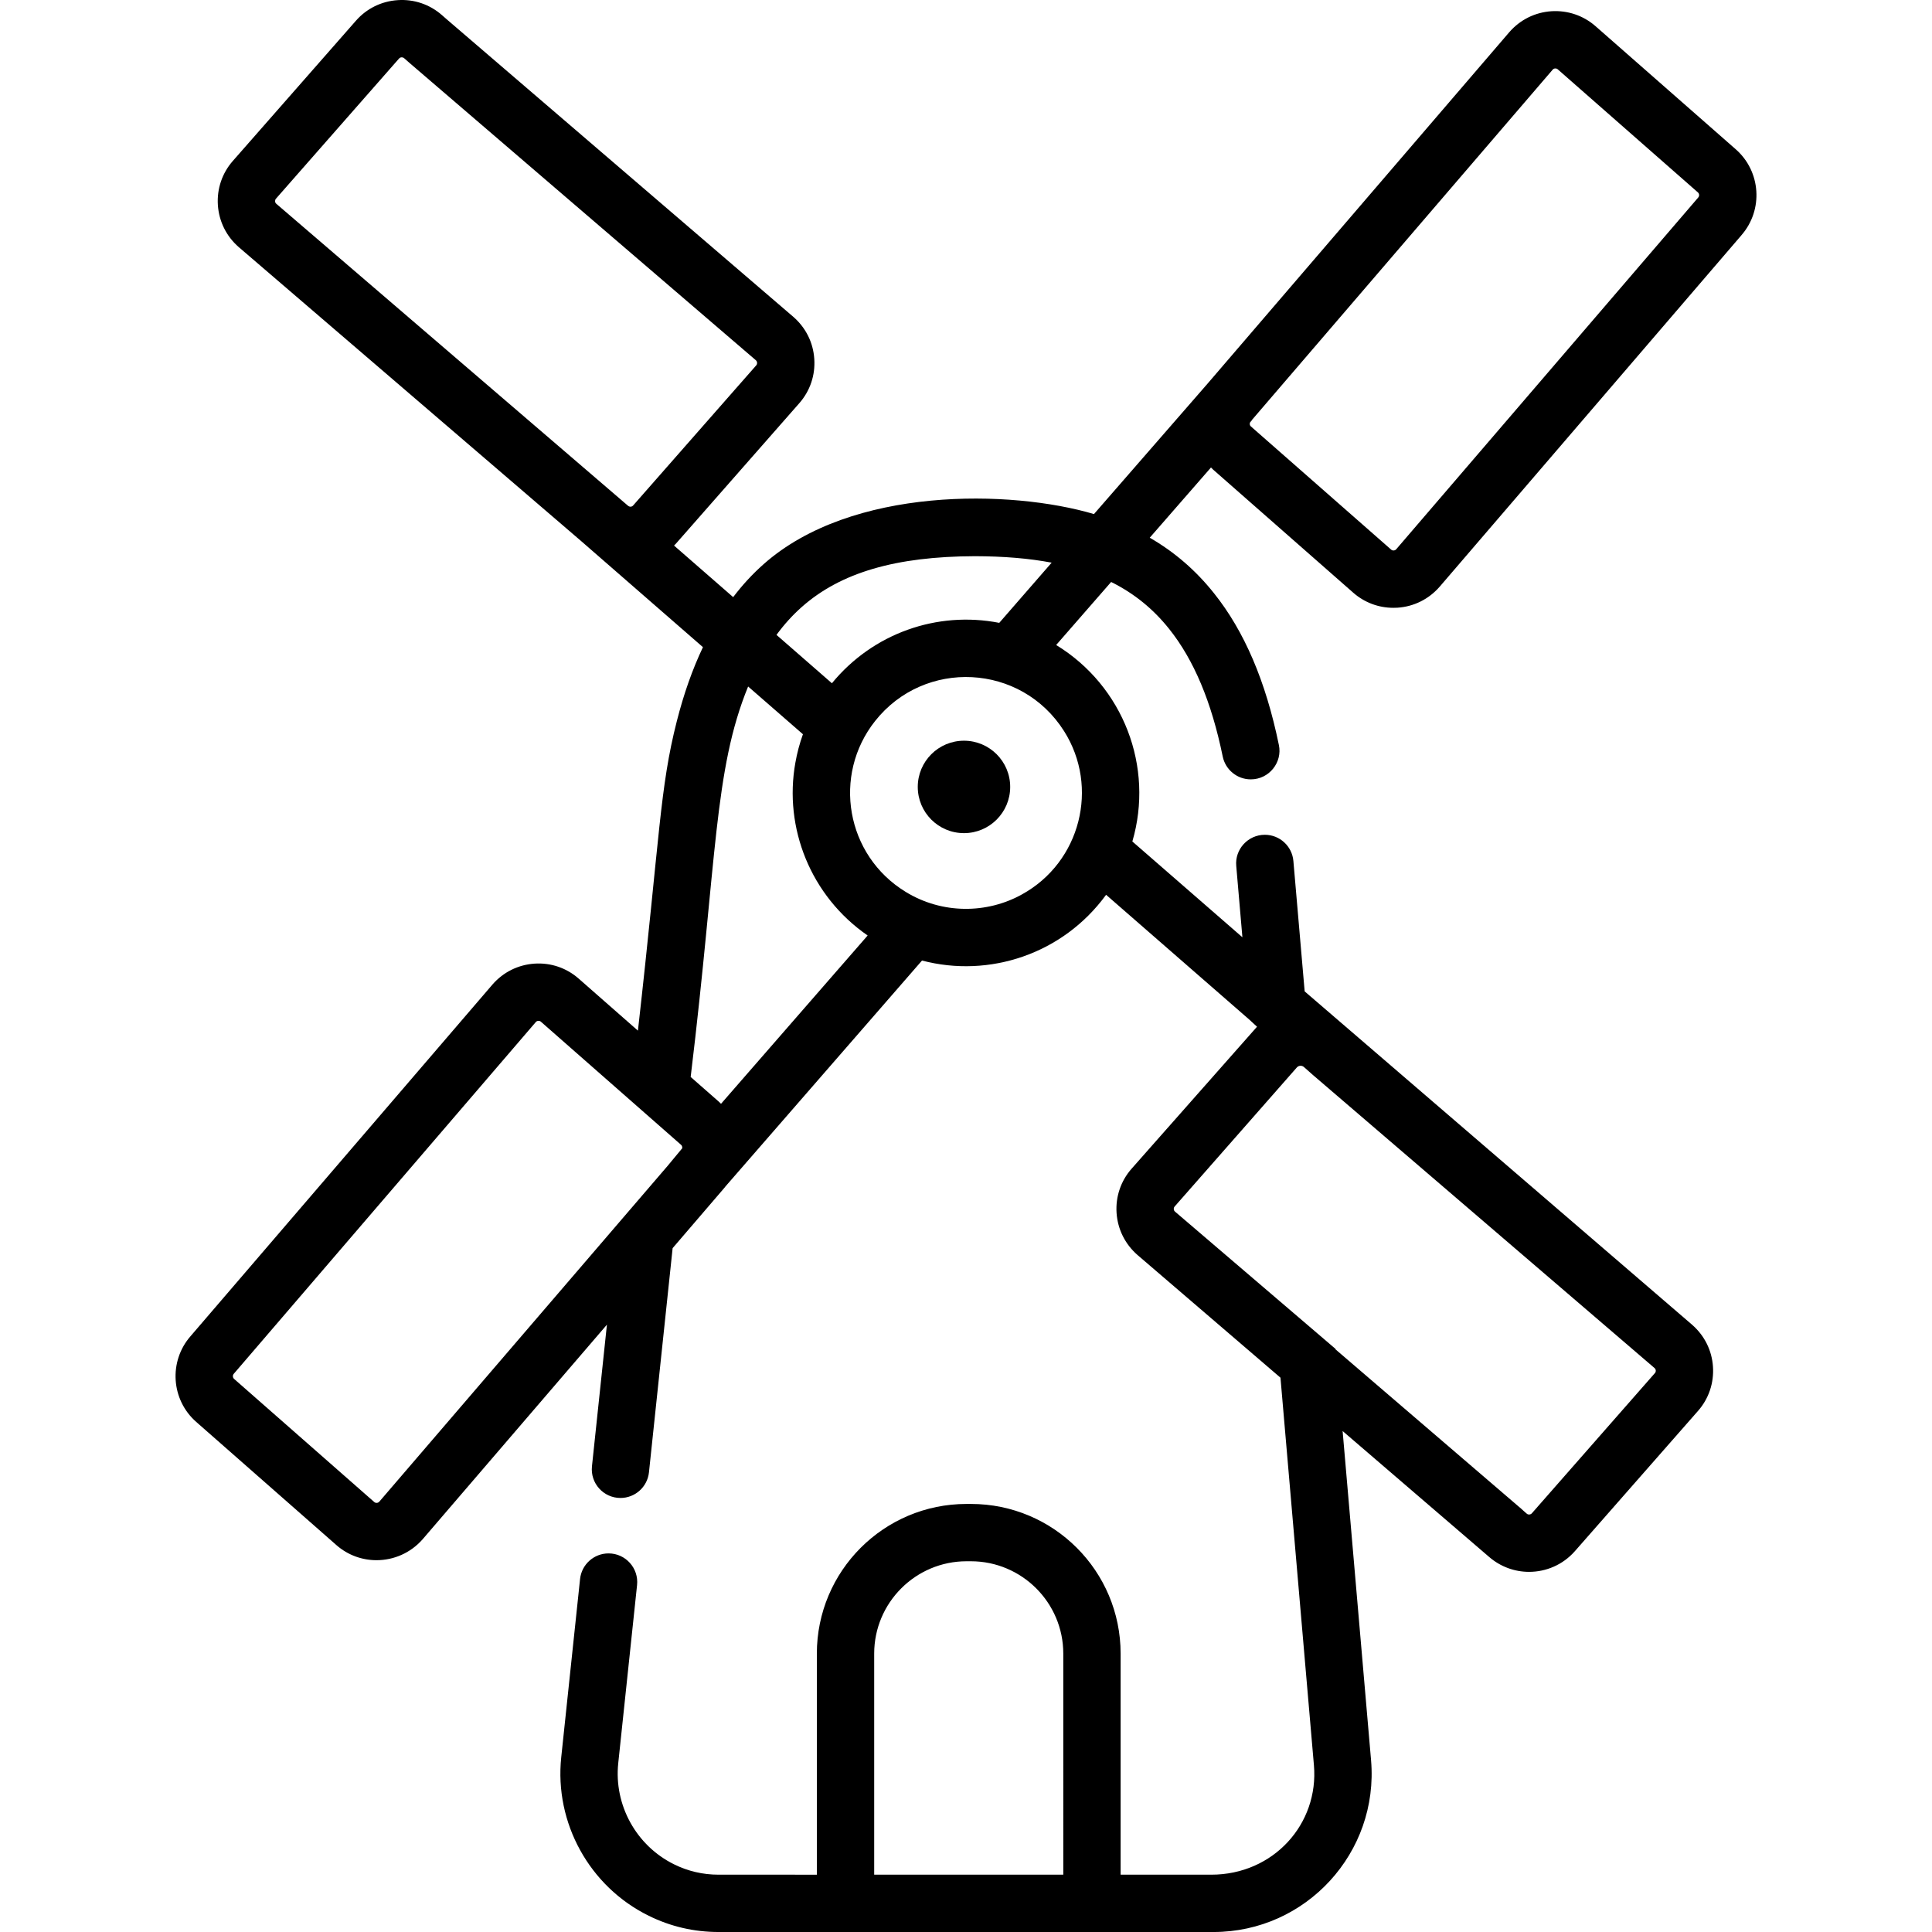 <?xml version="1.0" encoding="iso-8859-1"?>
<!-- Generator: Adobe Illustrator 19.0.0, SVG Export Plug-In . SVG Version: 6.00 Build 0)  -->
<svg xmlns="http://www.w3.org/2000/svg" xmlns:xlink="http://www.w3.org/1999/xlink" version="1.1" id="Capa_1" x="0px" y="0px" viewBox="0 0 512 512" style="enable-background:new 0 0 512 512;" xml:space="preserve">
<g>
	<g>
		<g>
			<path d="M459.995,39.565L422.828,6.937c-3.231-2.836-7.405-4.234-11.7-3.961c-4.315,0.294-8.246,2.229-11.123,5.521     l-79.975,93.154l-30.116,34.583c-21.897-6.5-64.226-7.404-87.552,13.28c-2.928,2.593-5.612,5.5-8.063,8.732l-15.671-13.665     c0.193-0.203,0.395-0.395,0.588-0.608l32.628-37.146c0.01,0,0.01-0.01,0.01-0.01c2.836-3.242,4.234-7.395,3.941-11.71     c-0.284-4.305-2.229-8.236-5.521-11.112L118.407,5.134L117.1,3.989c-3.231-2.836-7.395-4.244-11.7-3.951     c-4.305,0.284-8.236,2.218-11.072,5.45L61.7,42.654c-2.836,3.231-4.244,7.395-3.961,11.7c0.294,4.315,2.229,8.246,5.521,11.123     l90.723,77.888l32.304,28.141c-2.776,5.835-5.085,12.369-6.929,19.632c-4.505,17.648-4.44,30.142-10.302,81.991l-15.711-13.797     c-3.231-2.836-7.385-4.244-11.7-3.961c-4.315,0.294-8.246,2.229-11.122,5.521c-1.084,1.262-73.407,85.499-80.005,93.184     c-5.865,6.686-5.197,16.897,1.499,22.762l37.166,32.659c3.049,2.664,6.828,3.971,10.596,3.971c4.508,0,9.005-1.874,12.227-5.551     l48.836-56.869l-3.966,37.535c-0.474,4.486,3.043,8.394,7.553,8.394c3.886,0,7.146-2.934,7.554-6.798l6.272-59.41l13.787-16.066     c0.081-0.091,0.152-0.192,0.223-0.294l52.077-59.857c17.826,4.698,37.351-1.733,48.785-17.423l38.017,33.135l1.98,1.828     l-33.261,37.648c-2.836,3.231-4.244,7.385-3.961,11.7c0.294,4.305,2.229,8.236,5.521,11.123l37.916,32.537l8.864,102.686     c1.356,15.556-10.72,29.022-27.195,29.022h-24.032v-58.581c0-21.908-17.761-39.668-39.668-39.668h-1.155     c-21.914,0-39.679,17.765-39.679,39.679v58.571H190.43c-4.153,0-8.114-0.922-11.781-2.735     c-10.029-4.933-15.975-15.701-14.81-26.804l4.988-47.209c0.474-4.485-3.043-8.394-7.554-8.394c-3.886,0-7.146,2.934-7.554,6.797     l-4.985,47.205c-1.844,17.413,7.486,34.31,23.187,42.029c5.774,2.857,12.004,4.305,18.507,4.305H321.58     c24.561,0,43.867-21.055,41.765-45.534l-7.537-87.228c0.501,0.431,31.114,26.736,38.797,33.337     c3.059,2.664,6.848,3.981,10.616,3.981c4.498,0,8.965-1.864,12.146-5.49l32.628-37.166l0.01-0.01     c2.836-3.231,4.234-7.385,3.951-11.7c-0.284-4.305-2.229-8.236-5.521-11.112c-0.006-0.005-0.014-0.012-0.023-0.02     c0.001,0.001,0.002,0.002,0.003,0.002c-0.006-0.005-0.012-0.01-0.016-0.014c-0.759-0.652-10.506-9.039-102.65-88.321     l-2.988-34.553c-0.334-3.93-3.626-6.949-7.567-6.949c-4.478,0-7.977,3.855-7.577,8.256l1.631,18.902l-29.164-25.385     c5.782-19.746-2.331-41.144-20.189-52.067l14.567-16.704c6.139,3.049,11.183,7.182,15.397,12.47     c6.524,8.175,11.204,19.297,14.172,33.783c0.729,3.525,3.839,6.058,7.435,6.058c4.882,0,8.436-4.531,7.445-9.127     c-3.475-16.897-9.147-30.136-17.18-40.185c-4.802-6.037-10.444-10.93-17.038-14.729l16.228-18.608     c0.192,0.192,0.375,0.385,0.577,0.567l37.166,32.648c2.958,2.583,6.686,3.971,10.596,3.971c0.365,0,0.74-0.01,1.104-0.03     c4.315-0.294,8.246-2.239,11.123-5.521c0.001-0.001,0.001-0.001,0.001-0.001c0.003-0.004,0.007-0.008,0.011-0.013     c0.013-0.015,0.024-0.028,0.033-0.039c-0.001,0.001-0.001,0.002-0.002,0.003c0.001-0.002,0.003-0.003,0.004-0.005     c0.011-0.013,0.018-0.021,0.023-0.026c-0.003,0.003-0.007,0.008-0.011,0.013c0.759-0.883,9.105-10.604,79.947-93.115     c0,0,0,0,0-0.01C467.349,55.641,466.67,45.42,459.995,39.565z M167.131,134.279c-0.182,0-0.436-0.02-0.729-0.273L73.208,53.99     c-0.233-0.203-0.294-0.456-0.304-0.638c-0.01-0.182,0.02-0.456,0.213-0.679l32.638-37.166c0.203-0.233,0.466-0.304,0.648-0.314     h0.071c0.182,0,0.405,0.041,0.618,0.223l1.357,1.195l91.878,78.871c0.233,0.203,0.294,0.466,0.314,0.648     c0.01,0.182-0.02,0.446-0.223,0.679l-32.638,37.156C167.577,134.198,167.314,134.269,167.131,134.279z M281.781,496.805h-50.112     v-58.581c0-13.503,10.981-24.474,24.484-24.474h1.145c13.493,0,24.484,10.971,24.484,24.474V496.805z M343.669,282.896     c0.49-0.558,1.342-0.611,1.897-0.115c0.106,0.095,2.544,2.252,2.394,2.118l90.53,77.665c0.233,0.203,0.294,0.456,0.314,0.638     c0.01,0.182-0.02,0.436-0.223,0.669l-32.628,37.176c-0.334,0.375-0.962,0.415-1.317,0.111c-0.104-0.092-1.306-1.117-1.378-1.226     l-49.312-42.322l-0.011-0.133l-42.554-36.395c-0.385-0.334-0.425-0.952-0.101-1.327L343.669,282.896z M212.452,160.88     c10.302-9.137,24.909-13.422,45.939-13.483c7.567,0.02,14.313,0.577,20.31,1.712l-13.888,15.954     c-16.516-3.221-33.505,2.794-44.348,16.005l-14.688-12.814C207.803,165.479,210.031,163.027,212.452,160.88z M180.776,304.338     l-0.304,0.355l-3.606,4.346c-6.731,7.841-69.33,80.746-76.349,88.92c-0.334,0.385-0.952,0.425-1.317,0.111l-37.166-32.648     c-0.375-0.334-0.425-0.952-0.091-1.337c70.386-81.974,79.118-92.143,79.977-93.144c-0.006,0.007,0.038-0.045,0.066-0.076     c-0.007,0.008-0.014,0.016-0.02,0.023c0.009-0.01,0.017-0.019,0.022-0.026c-0.001,0.001-0.002,0.002-0.002,0.002     c0.004-0.004,0.007-0.008,0.012-0.014c0.203-0.233,0.466-0.304,0.648-0.314h0.071c0.182,0,0.405,0.041,0.608,0.213     c0.007,0.007,0.012,0.011,0.019,0.016c0.005,0.005,0.01,0.009,0.018,0.015c0.007,0.006,0.014,0.012,0.022,0.02     c-0.002-0.001-0.002-0.002-0.004-0.003c0.009,0.008,0.019,0.017,0.028,0.025c-0.008-0.007-0.017-0.015-0.024-0.021     c0.02,0.018,0.048,0.042,0.081,0.071c0.014,0.013,0.028,0.025,0.042,0.036c-0.002-0.001-0.003-0.003-0.005-0.004     c0.004,0.003,0.008,0.007,0.012,0.011c0.006,0.005,0.011,0.01,0.017,0.015c0.01,0.009,0.02,0.018,0.03,0.026l-0.001-0.001     c0.007,0.006,0.012,0.01,0.019,0.017c0.009,0.008,0.017,0.015,0.025,0.022c1.322,1.161,8.148,7.158,36.886,32.401     c0.233,0.203,0.294,0.456,0.314,0.638C180.807,304.126,180.807,304.227,180.776,304.338z M191.078,292.517     c-0.203-0.192-0.385-0.395-0.598-0.577l-7.445-6.534c7.022-58.062,6.132-81.244,15.225-103.476l14.526,12.652     c-0.871,2.421-1.55,4.953-2.006,7.547c-3.1,17.249,4.031,35.338,19.156,45.787L191.078,292.517z M281.993,193.761     c9.366,14.808,4.391,34.689-11.143,43.254c-9.256,5.159-21.132,5.29-30.835-0.658c-15.868-9.699-19.481-30.924-8.094-45.29     C245.016,174.536,270.597,175.741,281.993,193.761z M450.057,52.328c-70.881,82.559-79.24,92.294-79.996,93.175     c0.029-0.034,0.02-0.023-0.001,0c-0.002,0.002-0.004,0.005-0.006,0.007c-0.003,0.004-0.005,0.006-0.009,0.01     c0.002-0.002,0.003-0.004,0.005-0.005c-0.025,0.029-0.042,0.049-0.05,0.058c-0.334,0.375-0.952,0.415-1.317,0.091     c-0.007-0.006-0.012-0.01-0.019-0.016c-0.023-0.02-0.068-0.06-0.142-0.125c-0.028-0.025-0.055-0.048-0.077-0.068     c0.006,0.005,0.013,0.011,0.019,0.017c-0.016-0.014-0.031-0.027-0.05-0.044c-0.057-0.05-0.088-0.077-0.1-0.088l-0.001-0.001     c-0.002-0.002-0.007-0.006-0.003-0.003c-1.536-1.348-8.683-7.625-36.804-32.32c-0.233-0.203-0.294-0.456-0.304-0.638     c-0.01-0.122,0.01-0.284,0.091-0.456l0.466-0.547l-0.03-0.03l79.752-92.891c0.203-0.233,0.466-0.304,0.648-0.314h0.071     c0.182,0,0.405,0.041,0.608,0.223l37.156,32.628C450.351,51.326,450.392,51.954,450.057,52.328z"/>
			<path d="M381.537,155.465c0.004-0.005,0.007-0.008,0.011-0.013c-0.004,0.005-0.008,0.01-0.013,0.015     C381.535,155.466,381.536,155.466,381.537,155.465z"/>
			<path d="M368.665,145.648c0.052,0.045-0.006-0.006-0.089-0.079C368.604,145.593,368.634,145.62,368.665,145.648z"/>
			<path d="M368.524,145.524c0.007,0.006,0.014,0.012,0.021,0.018c-0.026-0.022-0.053-0.046-0.079-0.069     C368.487,145.491,368.507,145.509,368.524,145.524z"/>
			<circle cx="255.464" cy="208.543" r="12.247"/>
		</g>
	</g>
</g>
<g>
</g>
<g>
</g>
<g>
</g>
<g>
</g>
<g>
</g>
<g>
</g>
<g>
</g>
<g>
</g>
<g>
</g>
<g>
</g>
<g>
</g>
<g>
</g>
<g>
</g>
<g>
</g>
<g>
</g>
</svg>
